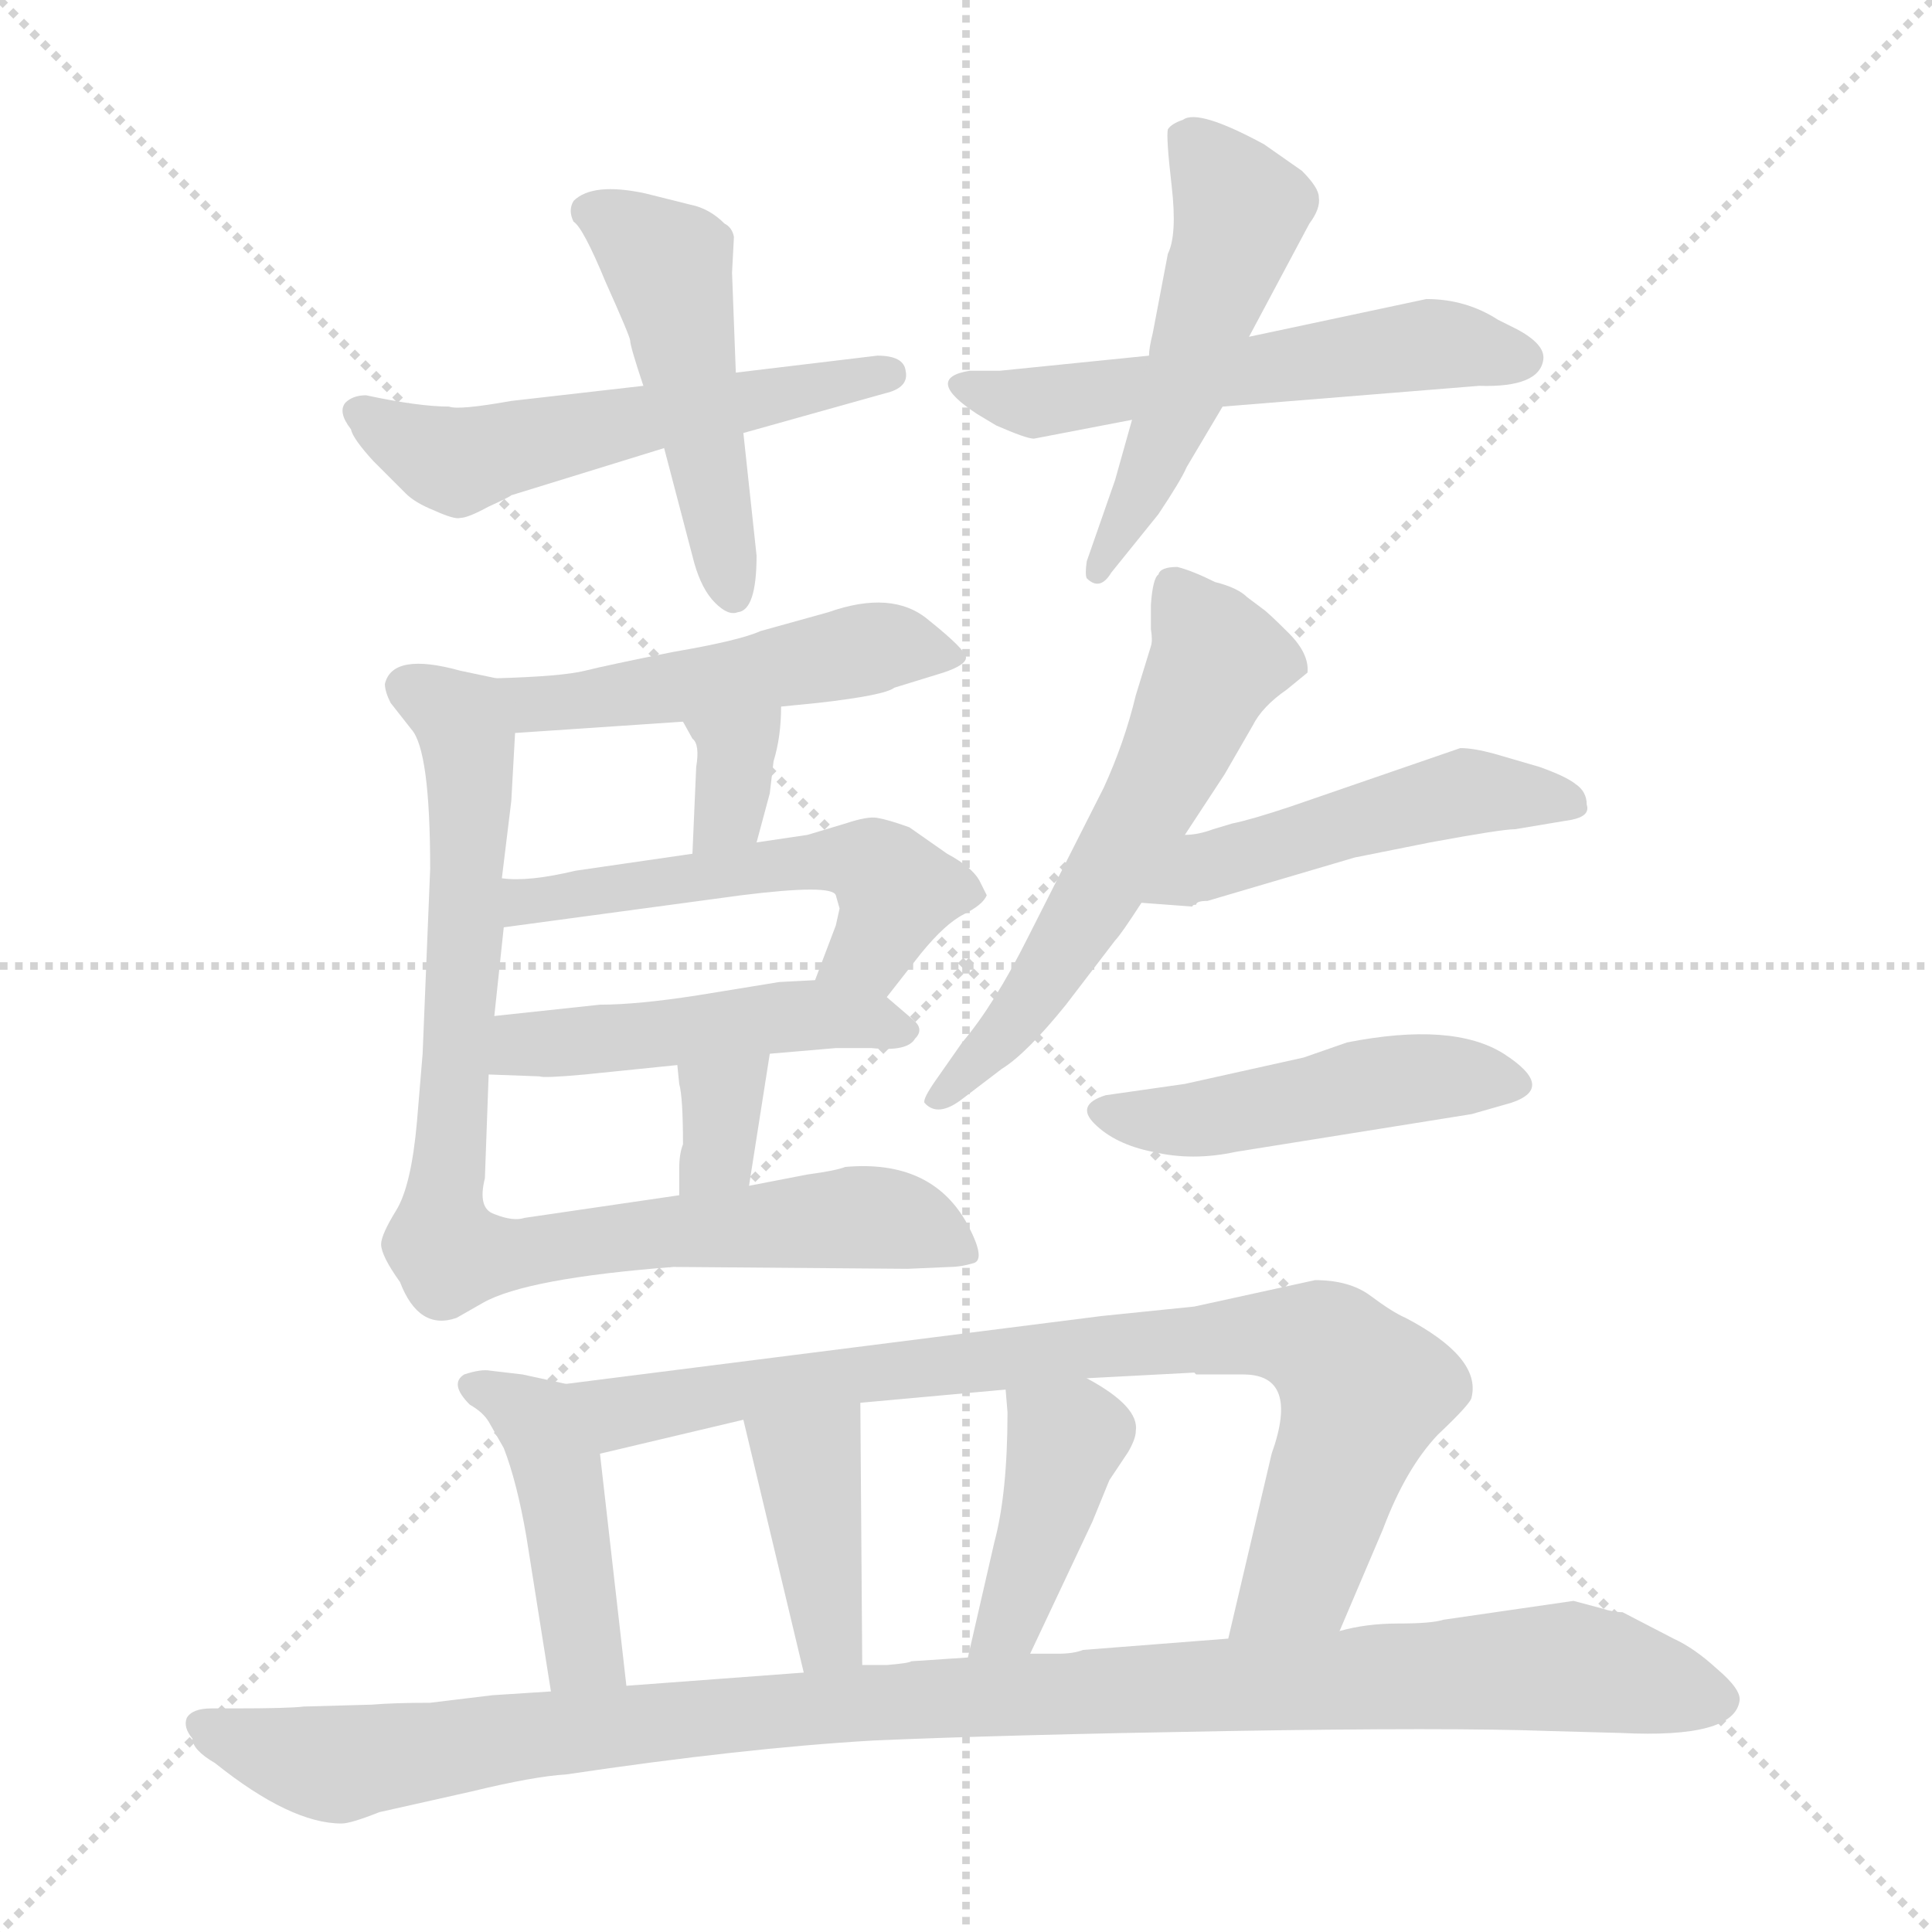 <svg xmlns="http://www.w3.org/2000/svg" version="1.1" viewBox="0 0 1024 1024">
  <g stroke="lightgray" stroke-dasharray="1,1" stroke-width="1" transform="scale(4, 4)">
    <line x1="0" y1="0" x2="256" y2="256" />
    <line x1="256" y1="0" x2="0" y2="256" />
    <line x1="128" y1="0" x2="128" y2="256" />
    <line x1="0" y1="128" x2="256" y2="128" />
  </g>
  <g transform="scale(1.0, -1.0) translate(0.0, -832.50)">
    <style type="text/css">
      
        @keyframes keyframes0 {
          from {
            stroke: blue;
            stroke-dashoffset: 546;
            stroke-width: 128;
          }
          64% {
            animation-timing-function: step-end;
            stroke: blue;
            stroke-dashoffset: 0;
            stroke-width: 128;
          }
          to {
            stroke: black;
            stroke-width: 1024;
          }
        }
        #make-me-a-hanzi-animation-0 {
          animation: keyframes0 0.694s both;
          animation-delay: 0s;
          animation-timing-function: linear;
        }
      
        @keyframes keyframes1 {
          from {
            stroke: blue;
            stroke-dashoffset: 483;
            stroke-width: 128;
          }
          61% {
            animation-timing-function: step-end;
            stroke: blue;
            stroke-dashoffset: 0;
            stroke-width: 128;
          }
          to {
            stroke: black;
            stroke-width: 1024;
          }
        }
        #make-me-a-hanzi-animation-1 {
          animation: keyframes1 0.643s both;
          animation-delay: 0.694s;
          animation-timing-function: linear;
        }
      
        @keyframes keyframes2 {
          from {
            stroke: blue;
            stroke-dashoffset: 552;
            stroke-width: 128;
          }
          64% {
            animation-timing-function: step-end;
            stroke: blue;
            stroke-dashoffset: 0;
            stroke-width: 128;
          }
          to {
            stroke: black;
            stroke-width: 1024;
          }
        }
        #make-me-a-hanzi-animation-2 {
          animation: keyframes2 0.699s both;
          animation-delay: 1.337s;
          animation-timing-function: linear;
        }
      
        @keyframes keyframes3 {
          from {
            stroke: blue;
            stroke-dashoffset: 510;
            stroke-width: 128;
          }
          62% {
            animation-timing-function: step-end;
            stroke: blue;
            stroke-dashoffset: 0;
            stroke-width: 128;
          }
          to {
            stroke: black;
            stroke-width: 1024;
          }
        }
        #make-me-a-hanzi-animation-3 {
          animation: keyframes3 0.665s both;
          animation-delay: 2.037s;
          animation-timing-function: linear;
        }
      
        @keyframes keyframes4 {
          from {
            stroke: blue;
            stroke-dashoffset: 494;
            stroke-width: 128;
          }
          62% {
            animation-timing-function: step-end;
            stroke: blue;
            stroke-dashoffset: 0;
            stroke-width: 128;
          }
          to {
            stroke: black;
            stroke-width: 1024;
          }
        }
        #make-me-a-hanzi-animation-4 {
          animation: keyframes4 0.652s both;
          animation-delay: 2.702s;
          animation-timing-function: linear;
        }
      
        @keyframes keyframes5 {
          from {
            stroke: blue;
            stroke-dashoffset: 333;
            stroke-width: 128;
          }
          52% {
            animation-timing-function: step-end;
            stroke: blue;
            stroke-dashoffset: 0;
            stroke-width: 128;
          }
          to {
            stroke: black;
            stroke-width: 1024;
          }
        }
        #make-me-a-hanzi-animation-5 {
          animation: keyframes5 0.521s both;
          animation-delay: 3.354s;
          animation-timing-function: linear;
        }
      
        @keyframes keyframes6 {
          from {
            stroke: blue;
            stroke-dashoffset: 527;
            stroke-width: 128;
          }
          63% {
            animation-timing-function: step-end;
            stroke: blue;
            stroke-dashoffset: 0;
            stroke-width: 128;
          }
          to {
            stroke: black;
            stroke-width: 1024;
          }
        }
        #make-me-a-hanzi-animation-6 {
          animation: keyframes6 0.679s both;
          animation-delay: 3.875s;
          animation-timing-function: linear;
        }
      
        @keyframes keyframes7 {
          from {
            stroke: blue;
            stroke-dashoffset: 472;
            stroke-width: 128;
          }
          61% {
            animation-timing-function: step-end;
            stroke: blue;
            stroke-dashoffset: 0;
            stroke-width: 128;
          }
          to {
            stroke: black;
            stroke-width: 1024;
          }
        }
        #make-me-a-hanzi-animation-7 {
          animation: keyframes7 0.634s both;
          animation-delay: 4.554s;
          animation-timing-function: linear;
        }
      
        @keyframes keyframes8 {
          from {
            stroke: blue;
            stroke-dashoffset: 333;
            stroke-width: 128;
          }
          52% {
            animation-timing-function: step-end;
            stroke: blue;
            stroke-dashoffset: 0;
            stroke-width: 128;
          }
          to {
            stroke: black;
            stroke-width: 1024;
          }
        }
        #make-me-a-hanzi-animation-8 {
          animation: keyframes8 0.521s both;
          animation-delay: 5.188s;
          animation-timing-function: linear;
        }
      
        @keyframes keyframes9 {
          from {
            stroke: blue;
            stroke-dashoffset: 850;
            stroke-width: 128;
          }
          73% {
            animation-timing-function: step-end;
            stroke: blue;
            stroke-dashoffset: 0;
            stroke-width: 128;
          }
          to {
            stroke: black;
            stroke-width: 1024;
          }
        }
        #make-me-a-hanzi-animation-9 {
          animation: keyframes9 0.942s both;
          animation-delay: 5.709s;
          animation-timing-function: linear;
        }
      
        @keyframes keyframes10 {
          from {
            stroke: blue;
            stroke-dashoffset: 576;
            stroke-width: 128;
          }
          65% {
            animation-timing-function: step-end;
            stroke: blue;
            stroke-dashoffset: 0;
            stroke-width: 128;
          }
          to {
            stroke: black;
            stroke-width: 1024;
          }
        }
        #make-me-a-hanzi-animation-10 {
          animation: keyframes10 0.719s both;
          animation-delay: 6.65s;
          animation-timing-function: linear;
        }
      
        @keyframes keyframes11 {
          from {
            stroke: blue;
            stroke-dashoffset: 485;
            stroke-width: 128;
          }
          61% {
            animation-timing-function: step-end;
            stroke: blue;
            stroke-dashoffset: 0;
            stroke-width: 128;
          }
          to {
            stroke: black;
            stroke-width: 1024;
          }
        }
        #make-me-a-hanzi-animation-11 {
          animation: keyframes11 0.645s both;
          animation-delay: 7.369s;
          animation-timing-function: linear;
        }
      
        @keyframes keyframes12 {
          from {
            stroke: blue;
            stroke-dashoffset: 473;
            stroke-width: 128;
          }
          61% {
            animation-timing-function: step-end;
            stroke: blue;
            stroke-dashoffset: 0;
            stroke-width: 128;
          }
          to {
            stroke: black;
            stroke-width: 1024;
          }
        }
        #make-me-a-hanzi-animation-12 {
          animation: keyframes12 0.635s both;
          animation-delay: 8.014s;
          animation-timing-function: linear;
        }
      
        @keyframes keyframes13 {
          from {
            stroke: blue;
            stroke-dashoffset: 437;
            stroke-width: 128;
          }
          59% {
            animation-timing-function: step-end;
            stroke: blue;
            stroke-dashoffset: 0;
            stroke-width: 128;
          }
          to {
            stroke: black;
            stroke-width: 1024;
          }
        }
        #make-me-a-hanzi-animation-13 {
          animation: keyframes13 0.606s both;
          animation-delay: 8.649s;
          animation-timing-function: linear;
        }
      
        @keyframes keyframes14 {
          from {
            stroke: blue;
            stroke-dashoffset: 833;
            stroke-width: 128;
          }
          73% {
            animation-timing-function: step-end;
            stroke: blue;
            stroke-dashoffset: 0;
            stroke-width: 128;
          }
          to {
            stroke: black;
            stroke-width: 1024;
          }
        }
        #make-me-a-hanzi-animation-14 {
          animation: keyframes14 0.928s both;
          animation-delay: 9.254s;
          animation-timing-function: linear;
        }
      
        @keyframes keyframes15 {
          from {
            stroke: blue;
            stroke-dashoffset: 392;
            stroke-width: 128;
          }
          56% {
            animation-timing-function: step-end;
            stroke: blue;
            stroke-dashoffset: 0;
            stroke-width: 128;
          }
          to {
            stroke: black;
            stroke-width: 1024;
          }
        }
        #make-me-a-hanzi-animation-15 {
          animation: keyframes15 0.569s both;
          animation-delay: 10.182s;
          animation-timing-function: linear;
        }
      
        @keyframes keyframes16 {
          from {
            stroke: blue;
            stroke-dashoffset: 410;
            stroke-width: 128;
          }
          57% {
            animation-timing-function: step-end;
            stroke: blue;
            stroke-dashoffset: 0;
            stroke-width: 128;
          }
          to {
            stroke: black;
            stroke-width: 1024;
          }
        }
        #make-me-a-hanzi-animation-16 {
          animation: keyframes16 0.584s both;
          animation-delay: 10.751s;
          animation-timing-function: linear;
        }
      
        @keyframes keyframes17 {
          from {
            stroke: blue;
            stroke-dashoffset: 1067;
            stroke-width: 128;
          }
          78% {
            animation-timing-function: step-end;
            stroke: blue;
            stroke-dashoffset: 0;
            stroke-width: 128;
          }
          to {
            stroke: black;
            stroke-width: 1024;
          }
        }
        #make-me-a-hanzi-animation-17 {
          animation: keyframes17 1.118s both;
          animation-delay: 11.335s;
          animation-timing-function: linear;
        }
      
    </style>
    
      <path d="M 194 623 Q 187 623 183 619 Q 179 614 186 605 Q 187 600 198 588 L 215 571 Q 220 566 230 562 Q 241 557 244 558 Q 248 558 259 564 Q 270 569 271 570 L 352 595 L 394 603 L 469 624 Q 482 627 480 636 Q 479 644 465 644 L 390 635 L 341 628 L 271 620 Q 243 615 238 617 Q 222 617 194 623 Z" fill="lightgray" />
    
      <path d="M 352 595 L 368 534 Q 372 520 379 513 Q 386 506 391 508 Q 401 509 401 538 L 394 603 L 390 635 L 388 688 L 389 707 Q 388 712 384 714 Q 376 722 366 724 L 342 730 Q 314 736 304 726 Q 301 721 304 715 Q 309 712 321 683 Q 334 654 334 652 Q 334 649 341 628 L 352 595 Z" fill="lightgray" />
    
      <path d="M 609 644 L 530 636 L 514 636 Q 489 632 518 613 L 528 607 Q 544 600 548 600 L 600 610 L 648 617 L 784 628 Q 816 627 818 642 Q 819 650 804 658 L 794 663 Q 777 674 756 674 L 662 654 L 609 644 Z" fill="lightgray" />
    
      <path d="M 619 698 L 611 656 Q 609 648 609 644 L 600 610 L 591 578 L 576 535 Q 575 528 576 526 Q 583 519 589 529 L 614 560 Q 626 578 629 585 L 648 617 L 662 654 L 694 714 Q 700 722 699 728 Q 699 733 690 742 L 670 756 Q 635 775 627 769 Q 621 767 619 764 Q 618 760 621 734 Q 624 708 619 698 Z" fill="lightgray" />
    
      <path d="M 414 458 L 434 460 Q 469 464 474 468 L 500 476 Q 512 480 512 484 Q 512 488 492 504 Q 473 520 439 508 L 403 498 Q 392 493 357 487 Q 322 480 310 477 Q 298 474 263 473 C 233 472 243 442 273 444 L 362 450 L 414 458 Z" fill="lightgray" />
    
      <path d="M 401 386 L 408 412 L 410 429 Q 414 442 414 458 C 414 488 347 476 362 450 L 367 441 Q 371 438 369 426 L 367 380 C 366 350 393 357 401 386 Z" fill="lightgray" />
    
      <path d="M 470 304 L 488 327 Q 501 343 511 348 Q 521 353 523 358 L 519 366 Q 515 373 502 380 L 482 394 Q 471 398 465 399 Q 460 400 448 396 L 428 390 L 401 386 L 367 380 L 305 371 Q 280 365 266 367 C 236 369 237 337 267 341 L 393 358 Q 441 364 443 358 L 445 351 L 443 342 L 432 313 C 421 285 452 280 470 304 Z" fill="lightgray" />
    
      <path d="M 408 274 L 443 277 L 462 277 Q 481 275 485 282 Q 490 287 484 292 L 470 304 C 458 314 458 314 432 313 L 413 312 L 370 305 Q 338 300 318 300 L 262 294 C 232 291 229 264 259 263 L 286 262 Q 288 261 310 263 L 359 268 L 408 274 Z" fill="lightgray" />
    
      <path d="M 397 204 L 408 274 C 413 304 356 298 359 268 L 360 258 Q 362 251 362 226 Q 360 221 360 213 L 360 199 C 360 169 392 174 397 204 Z" fill="lightgray" />
    
      <path d="M 263 473 L 244 477 Q 208 487 204 470 Q 204 466 207 460 L 218 446 Q 228 435 228 372 L 224 274 L 221 238 Q 218 204 210 191 Q 202 178 202 173 Q 202 167 212 153 Q 222 127 242 134 L 256 142 Q 279 155 357 161 L 481 160 L 504 161 Q 509 161 516 163 Q 523 165 512 185 Q 493 218 448 214 Q 443 212 428 210 L 397 204 L 360 199 L 278 187 Q 272 185 262 189 Q 253 192 257 208 L 259 263 L 262 294 L 267 341 L 266 367 L 271 408 L 273 444 C 274 471 274 471 263 473 Z" fill="lightgray" />
    
      <path d="M 628 390 L 649 422 L 664 448 Q 669 458 682 467 L 693 476 Q 694 486 683 497 Q 672 508 669 510 L 661 516 Q 656 521 644 524 Q 632 530 624 532 Q 615 532 614 528 Q 611 526 610 512 L 610 499 Q 611 493 610 490 L 602 464 Q 596 439 585 415 L 545 336 Q 527 300 510 280 L 496 260 Q 489 250 490 248 Q 497 240 510 250 L 531 266 Q 544 274 565 300 L 591 334 Q 594 337 605 354 L 628 390 Z" fill="lightgray" />
    
      <path d="M 640 355 L 718 378 L 758 386 Q 796 393 803 393 L 833 398 Q 843 400 841 406 Q 841 413 835 417 Q 830 421 816 426 L 792 433 Q 781 436 774 436 L 684 405 Q 663 398 653 396 L 643 393 Q 635 390 628 390 C 598 387 575 356 605 354 L 632 352 Q 632 353 634 353 Q 634 355 640 355 Z" fill="lightgray" />
    
      <path d="M 628 258 L 586 252 Q 570 247 580 237 Q 591 226 611 222 Q 632 217 655 222 L 780 242 L 801 248 Q 825 256 797 274 Q 770 291 714 280 L 691 272 L 628 258 Z" fill="lightgray" />
    
      <path d="M 300 99 L 277 104 L 260 106 Q 255 107 246 104 Q 238 99 249 88 Q 256 84 259 79 L 267 65 Q 274 47 279 18 L 292 -64 C 297 -94 335 -91 332 -61 L 318 62 C 315 92 314 96 300 99 Z" fill="lightgray" />
    
      <path d="M 710 -32 L 733 22 Q 745 54 762 72 Q 780 89 780 92 Q 785 113 745 134 Q 738 137 726 146 Q 715 154 697 154 L 633 140 L 584 135 L 300 99 C 270 95 289 55 318 62 L 394 80 L 456 89 L 533 96 L 576 102 L 633 105 L 634 104 L 659 104 Q 689 104 674 62 L 651 -36 C 644 -65 698 -60 710 -32 Z" fill="lightgray" />
    
      <path d="M 457 -50 L 456 89 C 456 119 387 109 394 80 L 426 -54 C 433 -83 457 -80 457 -50 Z" fill="lightgray" />
    
      <path d="M 546 -44 L 579 26 L 588 48 L 598 63 Q 602 70 602 74 Q 604 87 576 102 C 550 117 531 126 533 96 L 534 84 Q 534 41 527 15 L 513 -46 C 506 -75 533 -71 546 -44 Z" fill="lightgray" />
    
      <path d="M 822 -85 L 859 -86 Q 919 -89 922 -69 Q 923 -63 910 -52 Q 898 -41 887 -36 L 860 -22 Q 855 -22 849 -20 L 834 -16 L 765 -26 Q 759 -28 741 -28 Q 724 -28 710 -32 L 651 -36 L 574 -42 Q 569 -44 561 -44 L 546 -44 L 513 -46 L 483 -48 Q 482 -49 470 -50 L 457 -50 L 426 -54 L 332 -61 L 292 -64 L 261 -66 L 228 -70 Q 209 -70 197 -71 L 161 -72 Q 153 -73 124 -73 L 112 -73 Q 102 -73 99 -78 Q 97 -83 102 -89 Q 102 -95 114 -102 Q 154 -134 181 -134 Q 186 -134 201 -128 L 250 -117 Q 283 -109 300 -108 Q 394 -94 463 -90 Q 532 -87 650 -85 Q 769 -83 822 -85 Z" fill="lightgray" />
    
    
      <clipPath id="make-me-a-hanzi-clip-0">
        <path d="M 194 623 Q 187 623 183 619 Q 179 614 186 605 Q 187 600 198 588 L 215 571 Q 220 566 230 562 Q 241 557 244 558 Q 248 558 259 564 Q 270 569 271 570 L 352 595 L 394 603 L 469 624 Q 482 627 480 636 Q 479 644 465 644 L 390 635 L 341 628 L 271 620 Q 243 615 238 617 Q 222 617 194 623 Z" />
      </clipPath>
      <path clip-path="url(#make-me-a-hanzi-clip-0)" d="M 191 613 L 243 588 L 471 634" fill="none" id="make-me-a-hanzi-animation-0" stroke-dasharray="418 836" stroke-linecap="round" />
    
      <clipPath id="make-me-a-hanzi-clip-1">
        <path d="M 352 595 L 368 534 Q 372 520 379 513 Q 386 506 391 508 Q 401 509 401 538 L 394 603 L 390 635 L 388 688 L 389 707 Q 388 712 384 714 Q 376 722 366 724 L 342 730 Q 314 736 304 726 Q 301 721 304 715 Q 309 712 321 683 Q 334 654 334 652 Q 334 649 341 628 L 352 595 Z" />
      </clipPath>
      <path clip-path="url(#make-me-a-hanzi-clip-1)" d="M 313 721 L 352 694 L 388 518" fill="none" id="make-me-a-hanzi-animation-1" stroke-dasharray="355 710" stroke-linecap="round" />
    
      <clipPath id="make-me-a-hanzi-clip-2">
        <path d="M 609 644 L 530 636 L 514 636 Q 489 632 518 613 L 528 607 Q 544 600 548 600 L 600 610 L 648 617 L 784 628 Q 816 627 818 642 Q 819 650 804 658 L 794 663 Q 777 674 756 674 L 662 654 L 609 644 Z" />
      </clipPath>
      <path clip-path="url(#make-me-a-hanzi-clip-2)" d="M 514 624 L 549 619 L 754 650 L 807 643" fill="none" id="make-me-a-hanzi-animation-2" stroke-dasharray="424 848" stroke-linecap="round" />
    
      <clipPath id="make-me-a-hanzi-clip-3">
        <path d="M 619 698 L 611 656 Q 609 648 609 644 L 600 610 L 591 578 L 576 535 Q 575 528 576 526 Q 583 519 589 529 L 614 560 Q 626 578 629 585 L 648 617 L 662 654 L 694 714 Q 700 722 699 728 Q 699 733 690 742 L 670 756 Q 635 775 627 769 Q 621 767 619 764 Q 618 760 621 734 Q 624 708 619 698 Z" />
      </clipPath>
      <path clip-path="url(#make-me-a-hanzi-clip-3)" d="M 628 759 L 658 721 L 607 575 L 582 531" fill="none" id="make-me-a-hanzi-animation-3" stroke-dasharray="382 764" stroke-linecap="round" />
    
      <clipPath id="make-me-a-hanzi-clip-4">
        <path d="M 414 458 L 434 460 Q 469 464 474 468 L 500 476 Q 512 480 512 484 Q 512 488 492 504 Q 473 520 439 508 L 403 498 Q 392 493 357 487 Q 322 480 310 477 Q 298 474 263 473 C 233 472 243 442 273 444 L 362 450 L 414 458 Z" />
      </clipPath>
      <path clip-path="url(#make-me-a-hanzi-clip-4)" d="M 274 469 L 283 459 L 471 490 L 504 483" fill="none" id="make-me-a-hanzi-animation-4" stroke-dasharray="366 732" stroke-linecap="round" />
    
      <clipPath id="make-me-a-hanzi-clip-5">
        <path d="M 401 386 L 408 412 L 410 429 Q 414 442 414 458 C 414 488 347 476 362 450 L 367 441 Q 371 438 369 426 L 367 380 C 366 350 393 357 401 386 Z" />
      </clipPath>
      <path clip-path="url(#make-me-a-hanzi-clip-5)" d="M 408 451 L 389 433 L 388 410 L 372 387" fill="none" id="make-me-a-hanzi-animation-5" stroke-dasharray="205 410" stroke-linecap="round" />
    
      <clipPath id="make-me-a-hanzi-clip-6">
        <path d="M 470 304 L 488 327 Q 501 343 511 348 Q 521 353 523 358 L 519 366 Q 515 373 502 380 L 482 394 Q 471 398 465 399 Q 460 400 448 396 L 428 390 L 401 386 L 367 380 L 305 371 Q 280 365 266 367 C 236 369 237 337 267 341 L 393 358 Q 441 364 443 358 L 445 351 L 443 342 L 432 313 C 421 285 452 280 470 304 Z" />
      </clipPath>
      <path clip-path="url(#make-me-a-hanzi-clip-6)" d="M 271 361 L 289 355 L 437 377 L 463 374 L 475 360 L 474 352 L 455 324 L 440 318" fill="none" id="make-me-a-hanzi-animation-6" stroke-dasharray="399 798" stroke-linecap="round" />
    
      <clipPath id="make-me-a-hanzi-clip-7">
        <path d="M 408 274 L 443 277 L 462 277 Q 481 275 485 282 Q 490 287 484 292 L 470 304 C 458 314 458 314 432 313 L 413 312 L 370 305 Q 338 300 318 300 L 262 294 C 232 291 229 264 259 263 L 286 262 Q 288 261 310 263 L 359 268 L 408 274 Z" />
      </clipPath>
      <path clip-path="url(#make-me-a-hanzi-clip-7)" d="M 266 270 L 277 279 L 428 295 L 477 286" fill="none" id="make-me-a-hanzi-animation-7" stroke-dasharray="344 688" stroke-linecap="round" />
    
      <clipPath id="make-me-a-hanzi-clip-8">
        <path d="M 397 204 L 408 274 C 413 304 356 298 359 268 L 360 258 Q 362 251 362 226 Q 360 221 360 213 L 360 199 C 360 169 392 174 397 204 Z" />
      </clipPath>
      <path clip-path="url(#make-me-a-hanzi-clip-8)" d="M 403 268 L 382 247 L 380 221 L 365 206" fill="none" id="make-me-a-hanzi-animation-8" stroke-dasharray="205 410" stroke-linecap="round" />
    
      <clipPath id="make-me-a-hanzi-clip-9">
        <path d="M 263 473 L 244 477 Q 208 487 204 470 Q 204 466 207 460 L 218 446 Q 228 435 228 372 L 224 274 L 221 238 Q 218 204 210 191 Q 202 178 202 173 Q 202 167 212 153 Q 222 127 242 134 L 256 142 Q 279 155 357 161 L 481 160 L 504 161 Q 509 161 516 163 Q 523 165 512 185 Q 493 218 448 214 Q 443 212 428 210 L 397 204 L 360 199 L 278 187 Q 272 185 262 189 Q 253 192 257 208 L 259 263 L 262 294 L 267 341 L 266 367 L 271 408 L 273 444 C 274 471 274 471 263 473 Z" />
      </clipPath>
      <path clip-path="url(#make-me-a-hanzi-clip-9)" d="M 215 468 L 244 452 L 248 439 L 247 335 L 234 184 L 239 168 L 451 187 L 476 186 L 509 170" fill="none" id="make-me-a-hanzi-animation-9" stroke-dasharray="722 1444" stroke-linecap="round" />
    
      <clipPath id="make-me-a-hanzi-clip-10">
        <path d="M 628 390 L 649 422 L 664 448 Q 669 458 682 467 L 693 476 Q 694 486 683 497 Q 672 508 669 510 L 661 516 Q 656 521 644 524 Q 632 530 624 532 Q 615 532 614 528 Q 611 526 610 512 L 610 499 Q 611 493 610 490 L 602 464 Q 596 439 585 415 L 545 336 Q 527 300 510 280 L 496 260 Q 489 250 490 248 Q 497 240 510 250 L 531 266 Q 544 274 565 300 L 591 334 Q 594 337 605 354 L 628 390 Z" />
      </clipPath>
      <path clip-path="url(#make-me-a-hanzi-clip-10)" d="M 623 520 L 645 483 L 628 443 L 548 304 L 497 252" fill="none" id="make-me-a-hanzi-animation-10" stroke-dasharray="448 896" stroke-linecap="round" />
    
      <clipPath id="make-me-a-hanzi-clip-11">
        <path d="M 640 355 L 718 378 L 758 386 Q 796 393 803 393 L 833 398 Q 843 400 841 406 Q 841 413 835 417 Q 830 421 816 426 L 792 433 Q 781 436 774 436 L 684 405 Q 663 398 653 396 L 643 393 Q 635 390 628 390 C 598 387 575 356 605 354 L 632 352 Q 632 353 634 353 Q 634 355 640 355 Z" />
      </clipPath>
      <path clip-path="url(#make-me-a-hanzi-clip-11)" d="M 612 358 L 639 374 L 774 413 L 831 408" fill="none" id="make-me-a-hanzi-animation-11" stroke-dasharray="357 714" stroke-linecap="round" />
    
      <clipPath id="make-me-a-hanzi-clip-12">
        <path d="M 628 258 L 586 252 Q 570 247 580 237 Q 591 226 611 222 Q 632 217 655 222 L 780 242 L 801 248 Q 825 256 797 274 Q 770 291 714 280 L 691 272 L 628 258 Z" />
      </clipPath>
      <path clip-path="url(#make-me-a-hanzi-clip-12)" d="M 585 244 L 633 238 L 727 259 L 799 261" fill="none" id="make-me-a-hanzi-animation-12" stroke-dasharray="345 690" stroke-linecap="round" />
    
      <clipPath id="make-me-a-hanzi-clip-13">
        <path d="M 300 99 L 277 104 L 260 106 Q 255 107 246 104 Q 238 99 249 88 Q 256 84 259 79 L 267 65 Q 274 47 279 18 L 292 -64 C 297 -94 335 -91 332 -61 L 318 62 C 315 92 314 96 300 99 Z" />
      </clipPath>
      <path clip-path="url(#make-me-a-hanzi-clip-13)" d="M 252 97 L 285 79 L 296 52 L 309 -40 L 325 -54" fill="none" id="make-me-a-hanzi-animation-13" stroke-dasharray="309 618" stroke-linecap="round" />
    
      <clipPath id="make-me-a-hanzi-clip-14">
        <path d="M 710 -32 L 733 22 Q 745 54 762 72 Q 780 89 780 92 Q 785 113 745 134 Q 738 137 726 146 Q 715 154 697 154 L 633 140 L 584 135 L 300 99 C 270 95 289 55 318 62 L 394 80 L 456 89 L 533 96 L 576 102 L 633 105 L 634 104 L 659 104 Q 689 104 674 62 L 651 -36 C 644 -65 698 -60 710 -32 Z" />
      </clipPath>
      <path clip-path="url(#make-me-a-hanzi-clip-14)" d="M 308 95 L 337 84 L 389 96 L 578 119 L 656 125 L 697 122 L 723 95 L 690 -3 L 658 -30" fill="none" id="make-me-a-hanzi-animation-14" stroke-dasharray="705 1410" stroke-linecap="round" />
    
      <clipPath id="make-me-a-hanzi-clip-15">
        <path d="M 457 -50 L 456 89 C 456 119 387 109 394 80 L 426 -54 C 433 -83 457 -80 457 -50 Z" />
      </clipPath>
      <path clip-path="url(#make-me-a-hanzi-clip-15)" d="M 449 81 L 428 57 L 439 -35 L 433 -45" fill="none" id="make-me-a-hanzi-animation-15" stroke-dasharray="264 528" stroke-linecap="round" />
    
      <clipPath id="make-me-a-hanzi-clip-16">
        <path d="M 546 -44 L 579 26 L 588 48 L 598 63 Q 602 70 602 74 Q 604 87 576 102 C 550 117 531 126 533 96 L 534 84 Q 534 41 527 15 L 513 -46 C 506 -75 533 -71 546 -44 Z" />
      </clipPath>
      <path clip-path="url(#make-me-a-hanzi-clip-16)" d="M 541 91 L 565 69 L 540 -15 L 529 -34 L 518 -39" fill="none" id="make-me-a-hanzi-animation-16" stroke-dasharray="282 564" stroke-linecap="round" />
    
      <clipPath id="make-me-a-hanzi-clip-17">
        <path d="M 822 -85 L 859 -86 Q 919 -89 922 -69 Q 923 -63 910 -52 Q 898 -41 887 -36 L 860 -22 Q 855 -22 849 -20 L 834 -16 L 765 -26 Q 759 -28 741 -28 Q 724 -28 710 -32 L 651 -36 L 574 -42 Q 569 -44 561 -44 L 546 -44 L 513 -46 L 483 -48 Q 482 -49 470 -50 L 457 -50 L 426 -54 L 332 -61 L 292 -64 L 261 -66 L 228 -70 Q 209 -70 197 -71 L 161 -72 Q 153 -73 124 -73 L 112 -73 Q 102 -73 99 -78 Q 97 -83 102 -89 Q 102 -95 114 -102 Q 154 -134 181 -134 Q 186 -134 201 -128 L 250 -117 Q 283 -109 300 -108 Q 394 -94 463 -90 Q 532 -87 650 -85 Q 769 -83 822 -85 Z" />
      </clipPath>
      <path clip-path="url(#make-me-a-hanzi-clip-17)" d="M 108 -82 L 179 -103 L 286 -86 L 464 -69 L 804 -52 L 849 -53 L 912 -68" fill="none" id="make-me-a-hanzi-animation-17" stroke-dasharray="939 1878" stroke-linecap="round" />
    
  </g>
</svg>